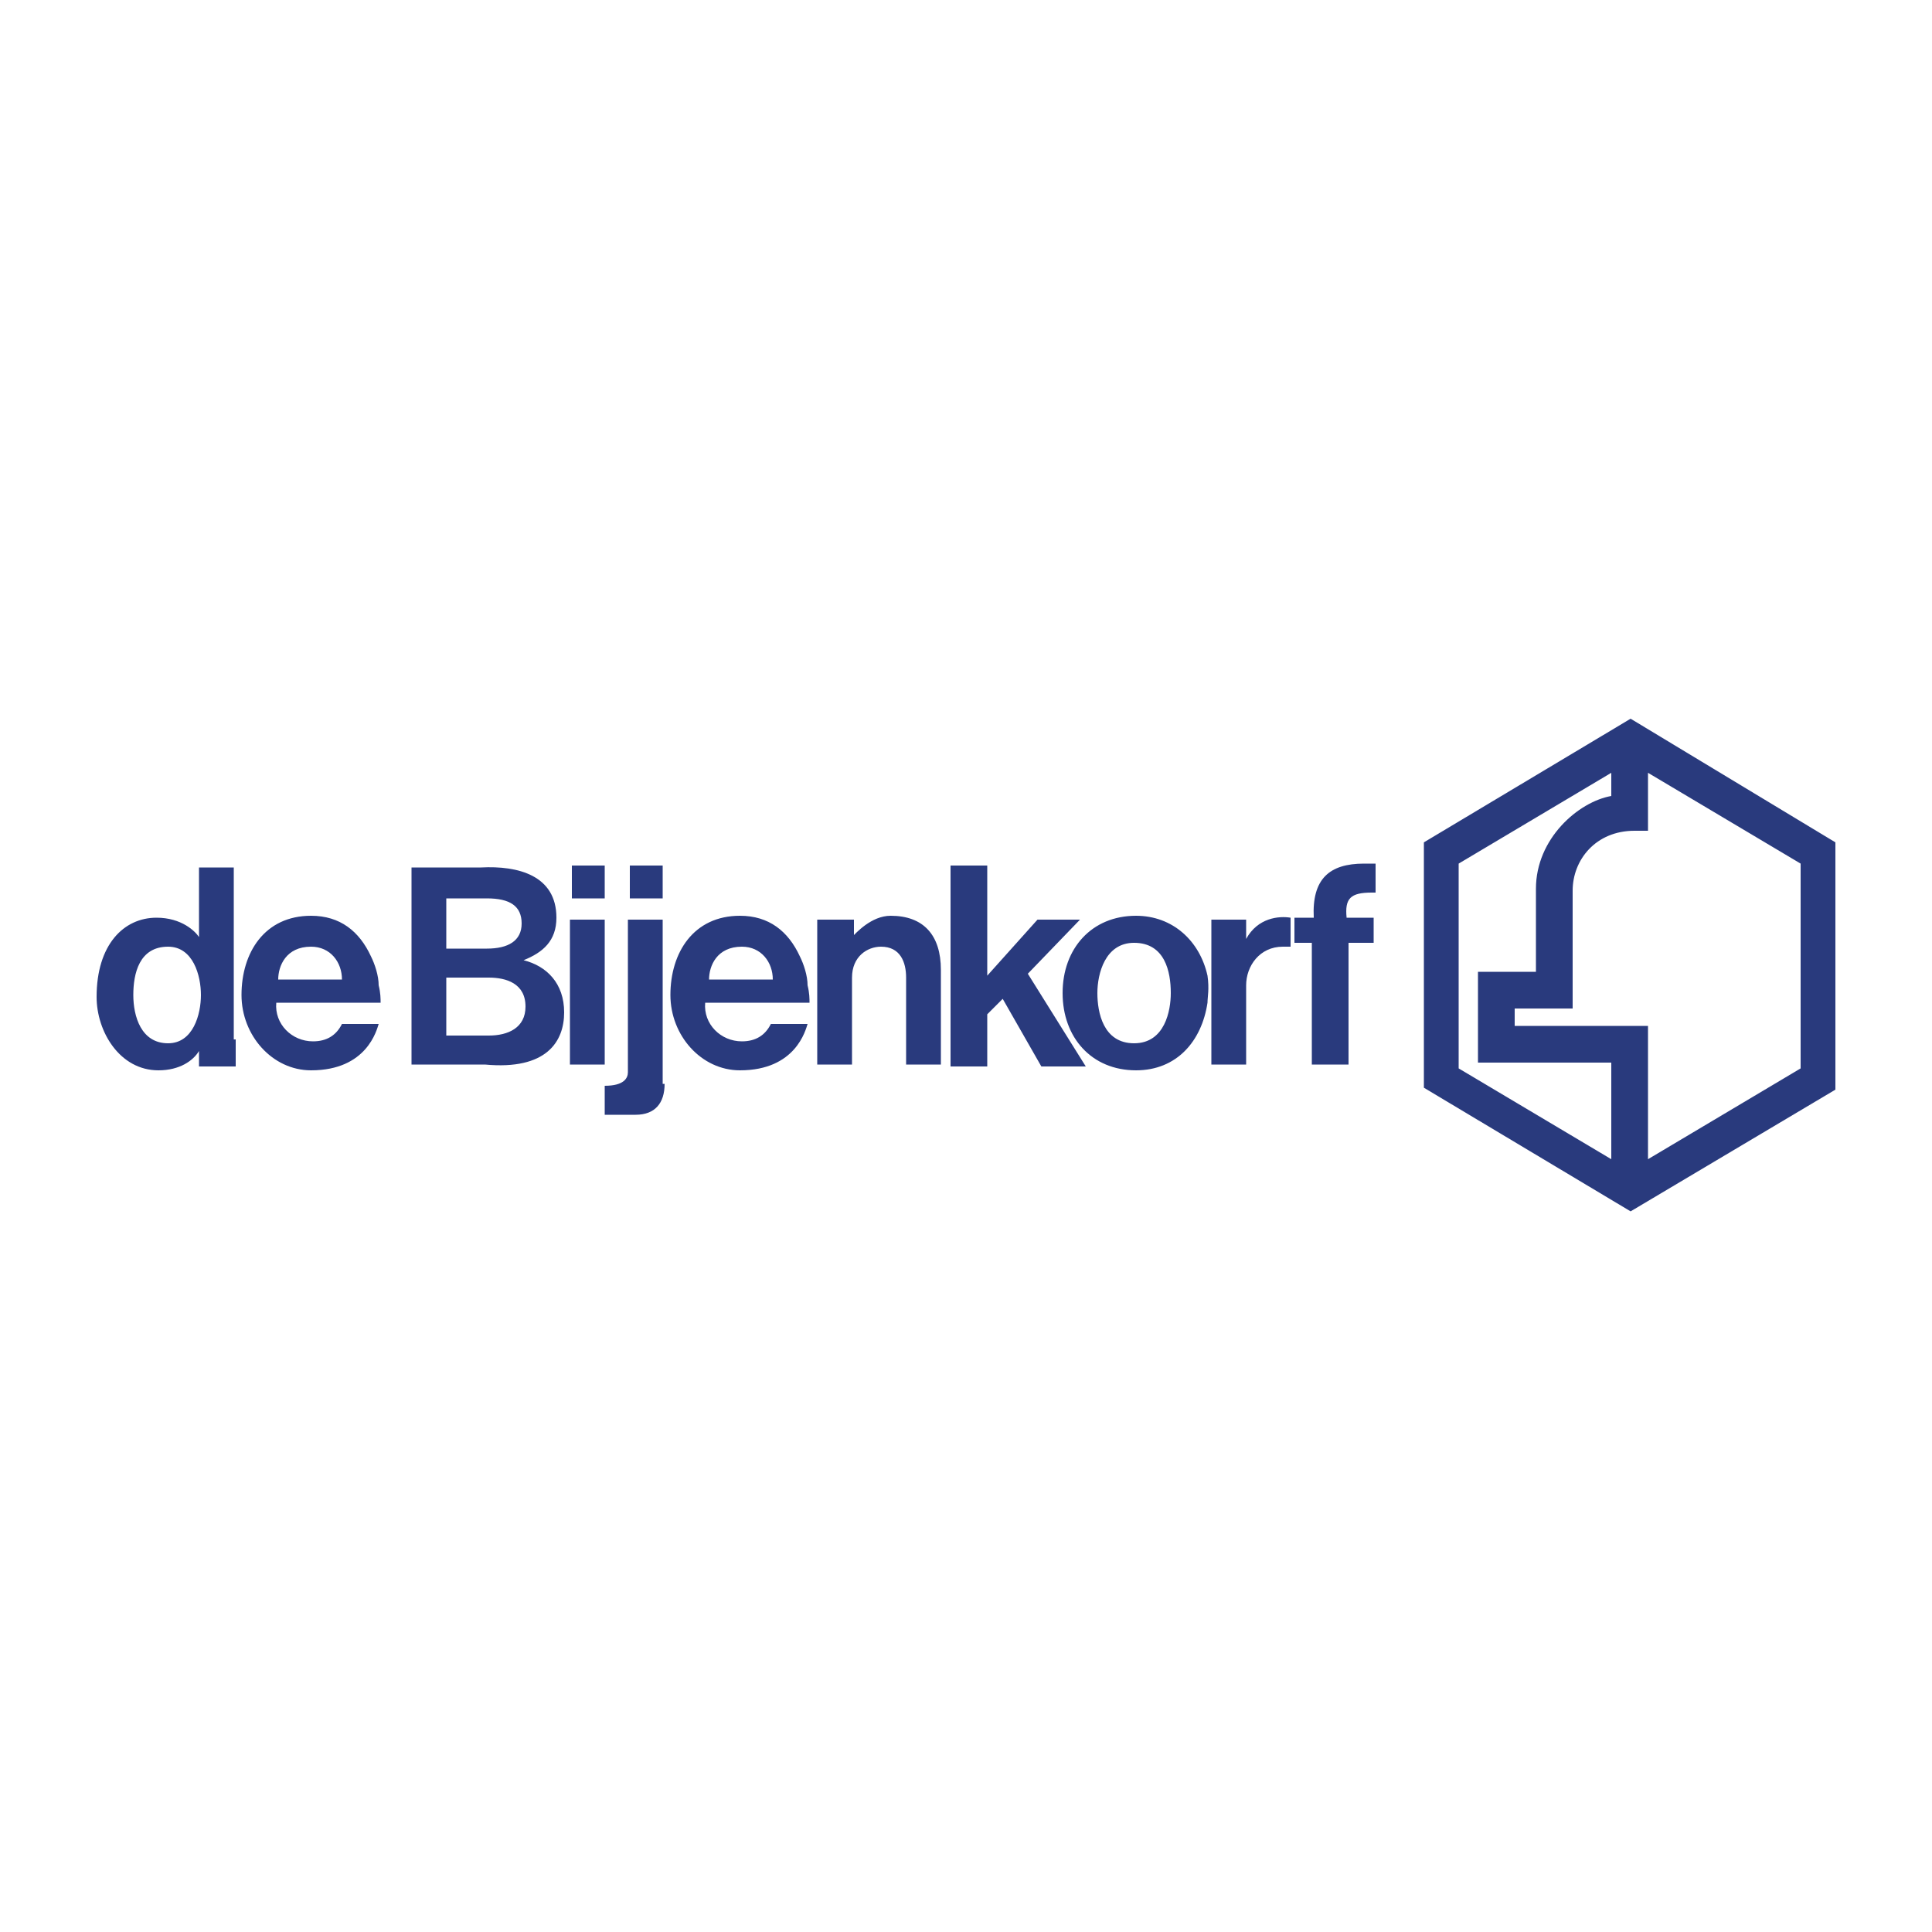<svg version="1.1" id="Laag_1" xmlns="http://www.w3.org/2000/svg" x="0" y="0" viewBox="0 0 100 100" xml:space="preserve"><style>.st0{fill:#293a7d}</style><switch><g><path class="st0" d="M51.1 50.5l2.6-2.9h2.2l-2.7 2.8 3 4.8h-2.3l-2-3.5-.8.8v2.7h-1.9V44.8h1.9z"/><path class="st0" d="M62.5 51.9c-.3 2-1.6 3.5-3.7 3.5-2.3 0-3.8-1.7-3.8-4s1.5-4 3.8-4c1.9 0 3.3 1.3 3.7 3.1.1.7 0 1.1 0 1.4m-5.7-.5c0 1 .3 2.6 1.9 2.6 1.6 0 1.9-1.7 1.9-2.6 0-1.1-.3-2.6-1.9-2.6-1.5 0-1.9 1.6-1.9 2.6 0 0 0-1 0 0M62.7 47.6h1.8v1c.6-1.1 1.7-1.2 2.3-1.1V49h-.4c-1.2 0-1.9 1-1.9 2v4.1h-1.8v-7.5zM71 46.2c-1.1 0-1.4.3-1.3 1.3h1.4v1.3h-1.3v6.3h-1.9v-6.3H67v-1.3h1c-.1-2 .8-2.8 2.6-2.8h.6v1.5zM29.5 47.6h1.8v7.5h-1.8zM29.6 44.8h1.7v1.7h-1.7zM34.4 56.1c0 1-.5 1.6-1.5 1.6h-1.6v-1.5c1 0 1.2-.4 1.2-.7v-7.9h1.8v8.5zM32.6 44.8h1.7v1.7h-1.7z"/><g><path class="st0" d="M44.1 48.5c.2-.2 1-1.1 2-1.1 1.7 0 2.6 1 2.6 2.8v4.9h-1.8v-4.5c0-.8-.3-1.6-1.3-1.6-.7 0-1.5.5-1.5 1.6v4.5h-1.8v-7.5h1.9v.9zM10.4 51.5c0-1-.4-2.5-1.7-2.5-1.5 0-1.8 1.4-1.8 2.5S7.3 54 8.7 54c1.3 0 1.7-1.5 1.7-2.5 0 0 0 1 0 0m1.8 2.3v1.4h-1.9v-.8c-.3.5-1 1-2.1 1-2 0-3.2-2-3.2-3.8 0-2.7 1.4-4.1 3.1-4.1 1.3 0 2 .7 2.2 1v-3.6h1.8v8.9zM14.3 51.9c-.1 1.1.8 2 1.9 2 .7 0 1.2-.3 1.5-.9h1.9c-.1.3-.6 2.4-3.5 2.4-2 0-3.6-1.8-3.6-3.9 0-2.2 1.2-4.1 3.6-4.1 1.5 0 2.5.8 3.1 2.1.2.4.4 1 .4 1.5.1.4.1.7.1.9h-5.4zm3.4-1.2c0-.9-.6-1.7-1.6-1.7-1.3 0-1.7 1-1.7 1.7h3.3zM23.1 49.1h2.1c1.1 0 1.8-.4 1.8-1.3s-.6-1.3-1.8-1.3h-2.1v2.6zm-1.9-4.2h3.7c1.9-.1 3.9.4 3.9 2.6 0 1.2-.7 1.8-1.7 2.2 1.2.3 2.1 1.2 2.1 2.7 0 1.5-.9 3-4.1 2.7h-3.8V44.9zm1.9 8.7h2.2c1 0 1.9-.4 1.9-1.5 0-1.2-1-1.5-1.9-1.5h-2.2v3zM36.5 51.9c-.1 1.1.8 2 1.9 2 .7 0 1.2-.3 1.5-.9h1.9c-.1.3-.6 2.4-3.5 2.4-2 0-3.6-1.8-3.6-3.9 0-2.2 1.2-4.1 3.6-4.1 1.5 0 2.5.8 3.1 2.1.2.4.4 1 .4 1.5.1.4.1.7.1.9h-5.4zm3.5-1.2c0-.9-.6-1.7-1.6-1.7-1.3 0-1.7 1-1.7 1.7H40zM73.7 43.6l10.7-6.4L95 43.6v12.8l-10.6 6.3-10.7-6.4V43.6zm1.8 11.7l7.9 4.7v-5h-6.9v-4.7h3V46c0-2.6 2.2-4.5 3.9-4.8V40l-7.9 4.7v10.6zm17.7-10.6L85.3 40v3h-.7c-2 0-3.2 1.5-3.2 3.1v6.1h-3v.9h6.9V60l7.9-4.7V44.7z"/></g></g></switch></svg>